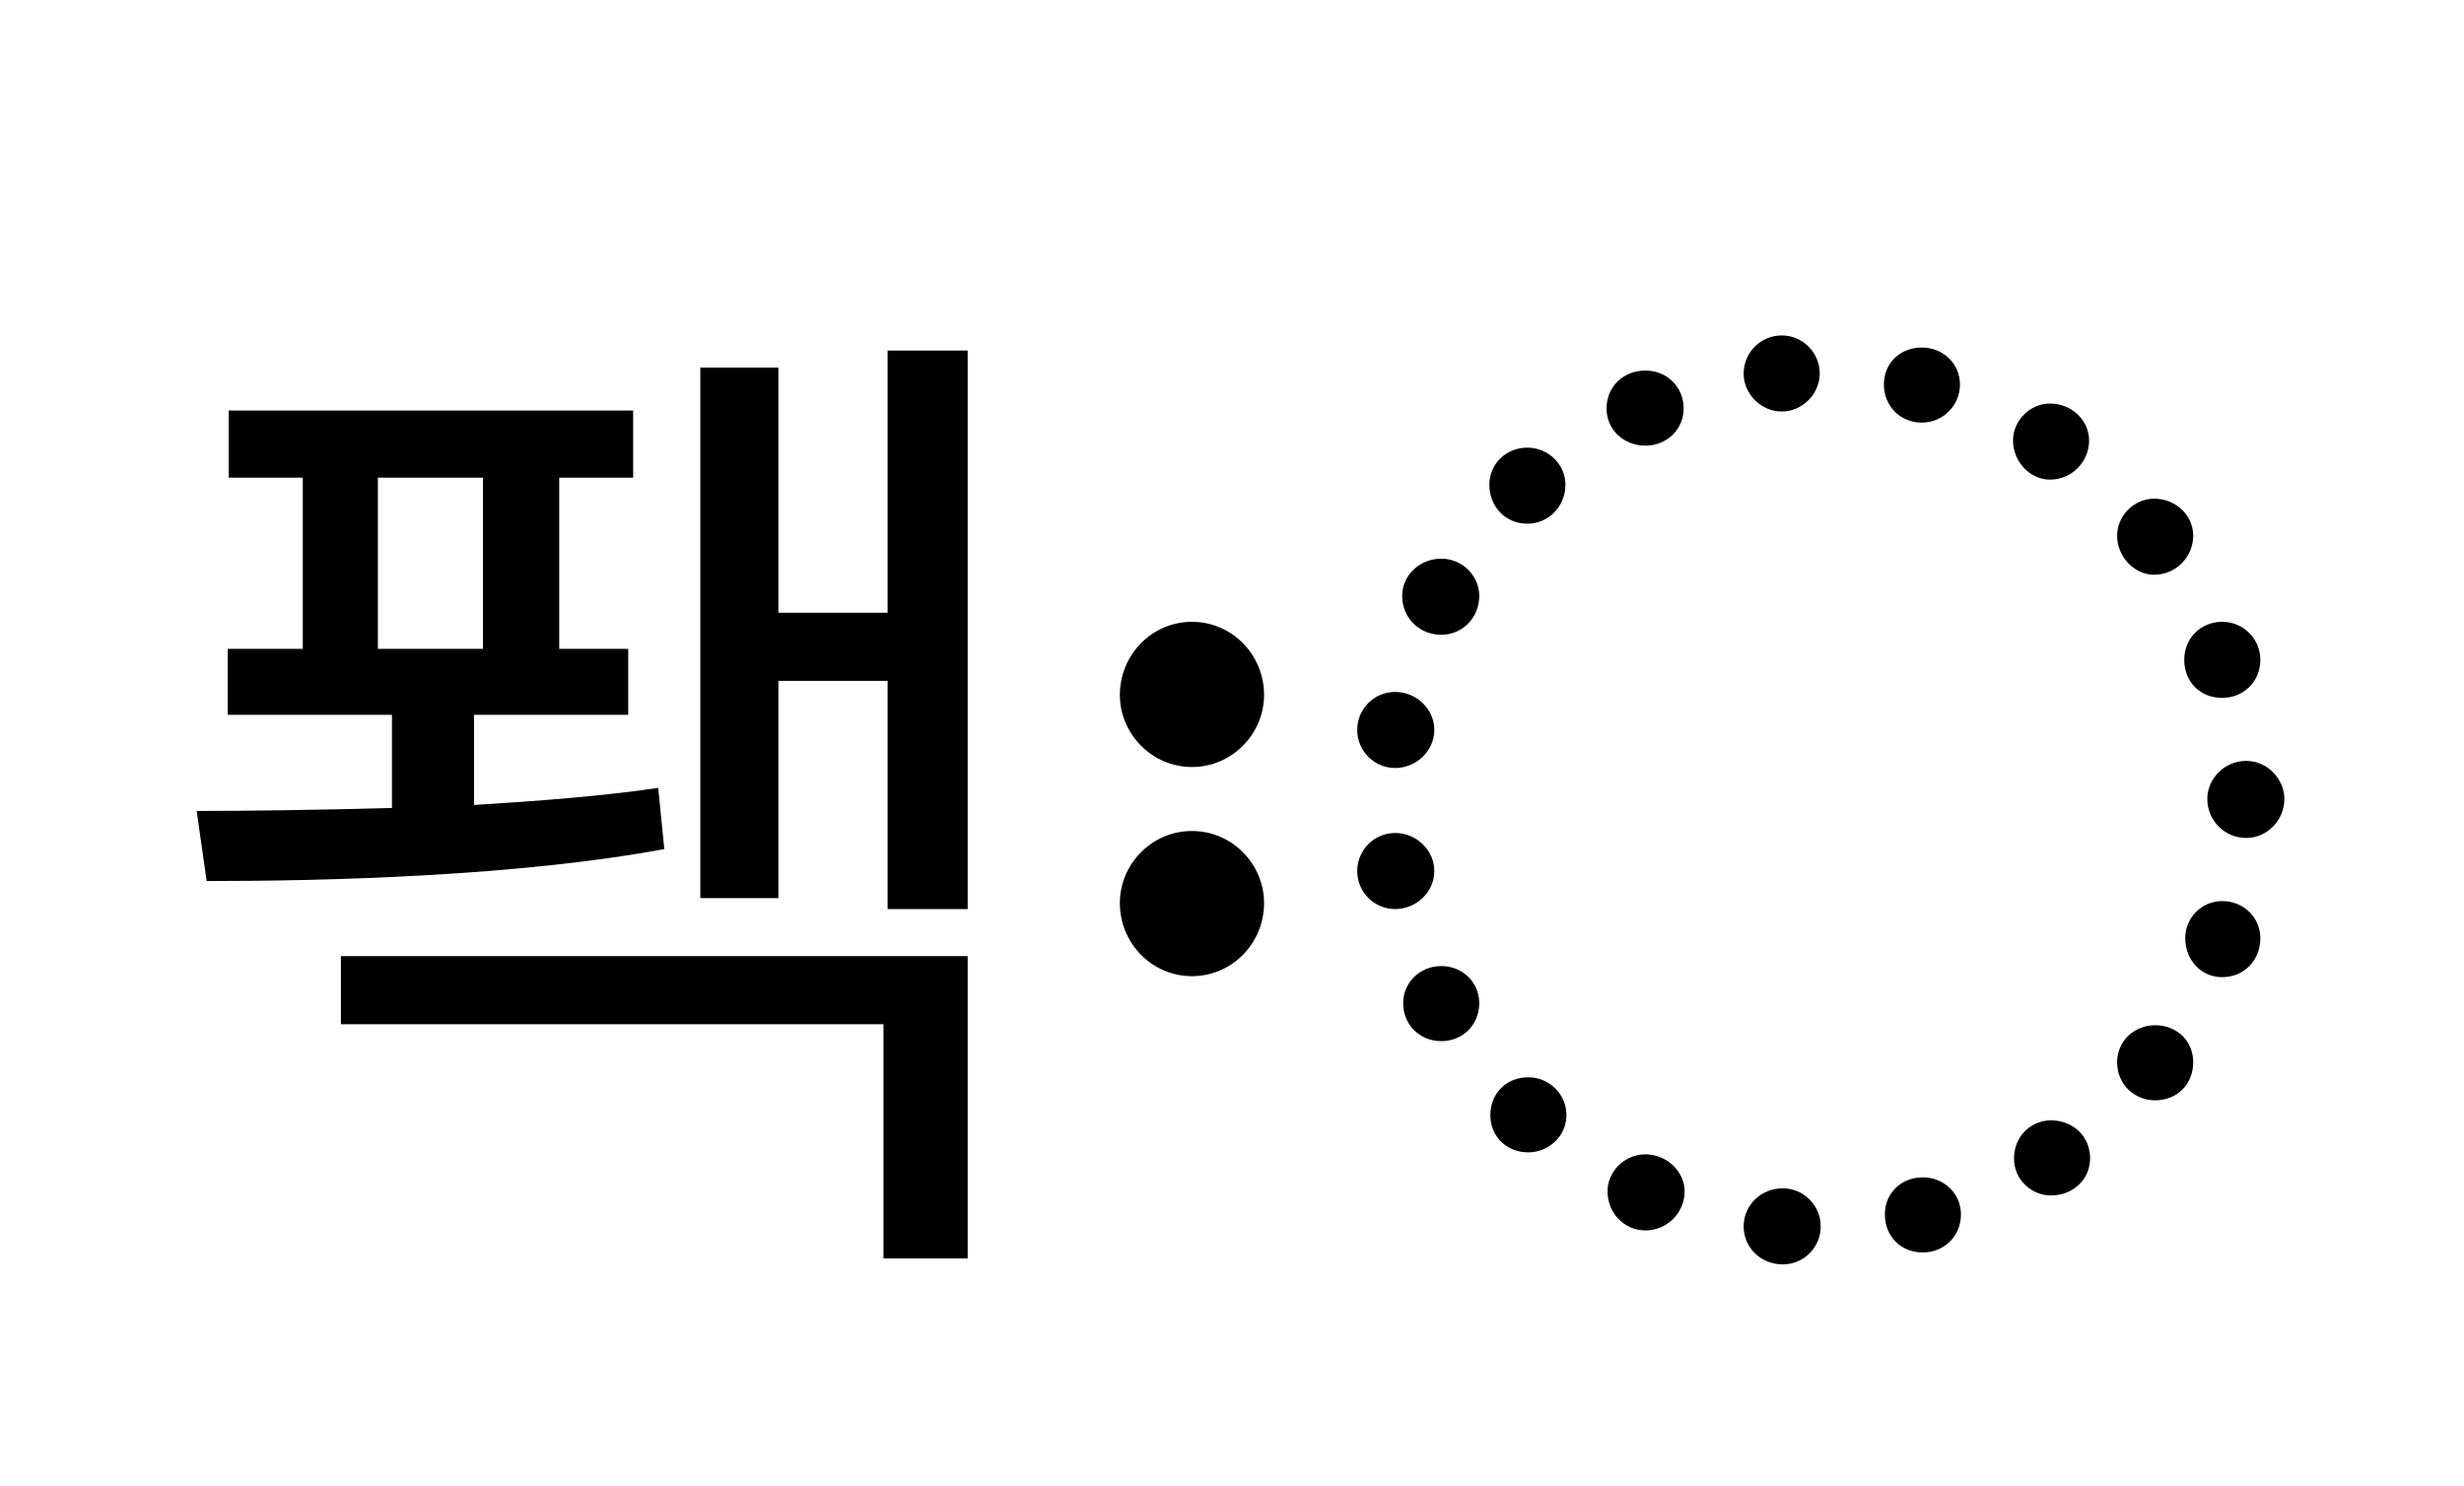 <?xml version="1.0" encoding="UTF-8"?>
<svg xmlns="http://www.w3.org/2000/svg" xmlns:xlink="http://www.w3.org/1999/xlink" width="270.703pt" height="163.281pt" viewBox="0 0 270.703 163.281" version="1.1">
<defs>
<g>
<symbol overflow="visible" id="glyph0-0">
<path style="stroke:none;" d="M 11 13.203 L 99 13.203 L 99 -96.797 L 11 -96.797 Z M 55 -46.312 L 20.016 -91.297 L 89.984 -91.297 Z M 58.516 -41.797 L 93.5 -86.797 L 93.5 3.188 Z M 20.016 7.703 L 55 -37.297 L 89.984 7.703 Z M 16.5 -86.797 L 51.484 -41.797 L 16.5 3.188 Z M 16.5 -86.797 "/>
</symbol>
<symbol overflow="visible" id="glyph0-1">
<path style="stroke:none;" d="M 21.453 -24.531 L 21.453 -17.047 L 81.062 -17.047 L 81.062 8.688 L 90.312 8.688 L 90.312 -24.531 Z M 6.703 -32.781 C 20.125 -32.781 41.031 -33.328 56.984 -36.297 L 56.312 -43.016 C 50.266 -42.125 43.234 -41.578 36.078 -41.141 L 36.078 -51.047 L 53.016 -51.047 L 53.016 -58.297 L 45.438 -58.297 L 45.438 -77.109 L 53.562 -77.109 L 53.562 -84.484 L 9.125 -84.484 L 9.125 -77.109 L 17.266 -77.109 L 17.266 -58.297 L 9.016 -58.297 L 9.016 -51.047 L 27.062 -51.047 L 27.062 -40.812 C 19.141 -40.594 11.547 -40.484 5.609 -40.484 Z M 25.516 -77.109 L 37.062 -77.109 L 37.062 -58.297 L 25.516 -58.297 Z M 81.516 -91.078 L 81.516 -62.266 L 69.516 -62.266 L 69.516 -89.203 L 60.938 -89.203 L 60.938 -30.906 L 69.516 -30.906 L 69.516 -54.781 L 81.516 -54.781 L 81.516 -29.703 L 90.312 -29.703 L 90.312 -91.078 Z M 81.516 -91.078 "/>
</symbol>
<symbol overflow="visible" id="glyph0-2">
<path style="stroke:none;" d=""/>
</symbol>
<symbol overflow="visible" id="glyph0-3">
<path style="stroke:none;" d="M 13.75 -61.266 C 9.344 -61.266 5.828 -57.641 5.828 -53.234 C 5.828 -48.953 9.344 -45.312 13.75 -45.312 C 18.156 -45.312 21.672 -48.953 21.672 -53.234 C 21.672 -57.641 18.156 -61.266 13.75 -61.266 Z M 13.75 -38.281 C 9.344 -38.281 5.828 -34.656 5.828 -30.359 C 5.828 -25.953 9.344 -22.328 13.75 -22.328 C 18.156 -22.328 21.672 -25.953 21.672 -30.359 C 21.672 -34.656 18.156 -38.281 13.75 -38.281 Z M 13.75 -38.281 "/>
</symbol>
<symbol overflow="visible" id="glyph0-4">
<path style="stroke:none;" d="M 55.219 -88.547 C 55.219 -86.344 53.344 -84.375 51.047 -84.375 C 48.734 -84.375 46.859 -86.344 46.859 -88.547 C 46.859 -90.859 48.734 -92.734 51.047 -92.734 C 53.344 -92.734 55.219 -90.859 55.219 -88.547 Z M 70.625 -87.344 C 70.625 -85.031 68.75 -83.156 66.438 -83.156 C 64.016 -83.156 62.266 -85.031 62.266 -87.344 C 62.266 -89.656 64.016 -91.406 66.438 -91.406 C 68.75 -91.406 70.625 -89.656 70.625 -87.344 Z M 84.812 -81.188 C 84.812 -78.875 82.938 -76.891 80.516 -76.891 C 78.312 -76.891 76.453 -78.875 76.453 -81.188 C 76.453 -83.375 78.312 -85.25 80.516 -85.25 C 82.938 -85.25 84.812 -83.375 84.812 -81.188 Z M 96.25 -70.734 C 96.25 -68.422 94.375 -66.438 91.953 -66.438 C 89.766 -66.438 87.891 -68.422 87.891 -70.734 C 87.891 -72.938 89.766 -74.797 91.953 -74.797 C 94.375 -74.797 96.25 -72.938 96.25 -70.734 Z M 103.625 -57.094 C 103.625 -54.672 101.75 -52.906 99.438 -52.906 C 97.016 -52.906 95.266 -54.672 95.266 -57.094 C 95.266 -59.406 97.016 -61.266 99.438 -61.266 C 101.75 -61.266 103.625 -59.406 103.625 -57.094 Z M 106.266 -41.797 C 106.266 -39.484 104.391 -37.516 102.078 -37.516 C 99.656 -37.516 97.797 -39.484 97.797 -41.797 C 97.797 -44 99.656 -45.984 102.078 -45.984 C 104.391 -45.984 106.266 -44 106.266 -41.797 Z M 103.625 -26.516 C 103.625 -24.094 101.859 -22.219 99.438 -22.219 C 97.125 -22.219 95.375 -24.094 95.375 -26.516 C 95.375 -28.703 97.125 -30.578 99.438 -30.578 C 101.859 -30.578 103.625 -28.703 103.625 -26.516 Z M 96.25 -12.875 C 96.25 -10.453 94.484 -8.688 92.062 -8.688 C 89.766 -8.688 87.891 -10.453 87.891 -12.875 C 87.891 -15.188 89.766 -16.938 92.062 -16.938 C 94.484 -16.938 96.25 -15.188 96.25 -12.875 Z M 84.922 -2.312 C 84.922 0 83.047 1.766 80.625 1.766 C 78.438 1.766 76.562 0 76.562 -2.312 C 76.562 -4.734 78.438 -6.484 80.625 -6.484 C 83.047 -6.484 84.922 -4.734 84.922 -2.312 Z M 70.734 3.844 C 70.734 6.266 68.859 8.031 66.547 8.031 C 64.125 8.031 62.375 6.266 62.375 3.844 C 62.375 1.547 64.125 -0.219 66.547 -0.219 C 68.859 -0.219 70.734 1.547 70.734 3.844 Z M 55.328 5.172 C 55.328 7.484 53.453 9.344 51.156 9.344 C 48.734 9.344 46.859 7.484 46.859 5.172 C 46.859 2.859 48.734 0.984 51.156 0.984 C 53.453 0.984 55.328 2.859 55.328 5.172 Z M 40.375 1.312 C 40.375 3.734 38.391 5.609 36.078 5.609 C 33.766 5.609 31.906 3.734 31.906 1.312 C 31.906 -0.875 33.766 -2.75 36.078 -2.75 C 38.391 -2.75 40.375 -0.875 40.375 1.312 Z M 27.391 -7.047 C 27.391 -4.734 25.406 -2.969 23.203 -2.969 C 20.797 -2.969 19.031 -4.734 19.031 -7.047 C 19.031 -9.453 20.797 -11.219 23.203 -11.219 C 25.406 -11.219 27.391 -9.453 27.391 -7.047 Z M 17.812 -19.359 C 17.812 -16.938 15.953 -15.188 13.641 -15.188 C 11.328 -15.188 9.453 -16.938 9.453 -19.359 C 9.453 -21.672 11.328 -23.438 13.641 -23.438 C 15.953 -23.438 17.812 -21.672 17.812 -19.359 Z M 12.875 -33.875 C 12.875 -31.562 10.891 -29.703 8.578 -29.703 C 6.266 -29.703 4.406 -31.562 4.406 -33.875 C 4.406 -36.188 6.266 -38.062 8.578 -38.062 C 10.891 -38.062 12.875 -36.188 12.875 -33.875 Z M 12.875 -49.391 C 12.875 -47.078 10.891 -45.203 8.578 -45.203 C 6.266 -45.203 4.406 -47.078 4.406 -49.391 C 4.406 -51.703 6.266 -53.562 8.578 -53.562 C 10.891 -53.562 12.875 -51.703 12.875 -49.391 Z M 17.812 -64.125 C 17.812 -61.703 15.953 -59.844 13.641 -59.844 C 11.219 -59.844 9.344 -61.703 9.344 -64.125 C 9.344 -66.328 11.219 -68.203 13.641 -68.203 C 15.953 -68.203 17.812 -66.328 17.812 -64.125 Z M 27.281 -76.344 C 27.281 -73.922 25.406 -72.047 23.094 -72.047 C 20.688 -72.047 18.922 -73.922 18.922 -76.344 C 18.922 -78.547 20.688 -80.406 23.094 -80.406 C 25.406 -80.406 27.281 -78.547 27.281 -76.344 Z M 40.266 -84.703 C 40.266 -82.391 38.391 -80.625 36.078 -80.625 C 33.656 -80.625 31.797 -82.391 31.797 -84.703 C 31.797 -87.125 33.656 -88.875 36.078 -88.875 C 38.391 -88.875 40.266 -87.125 40.266 -84.703 Z M 40.266 -84.703 "/>
</symbol>
</g>
</defs>
<g id="surface1">
<g style="fill:rgb(0%,0%,0%);fill-opacity:1;">
  <use xlink:href="#glyph0-1" x="16" y="129.594"/>
  <use xlink:href="#glyph0-2" x="117.203" y="129.594"/>
  <use xlink:href="#glyph0-3" x="117.203" y="129.594"/>
  <use xlink:href="#glyph0-4" x="144.703" y="129.594"/>
</g>
</g>
</svg>
